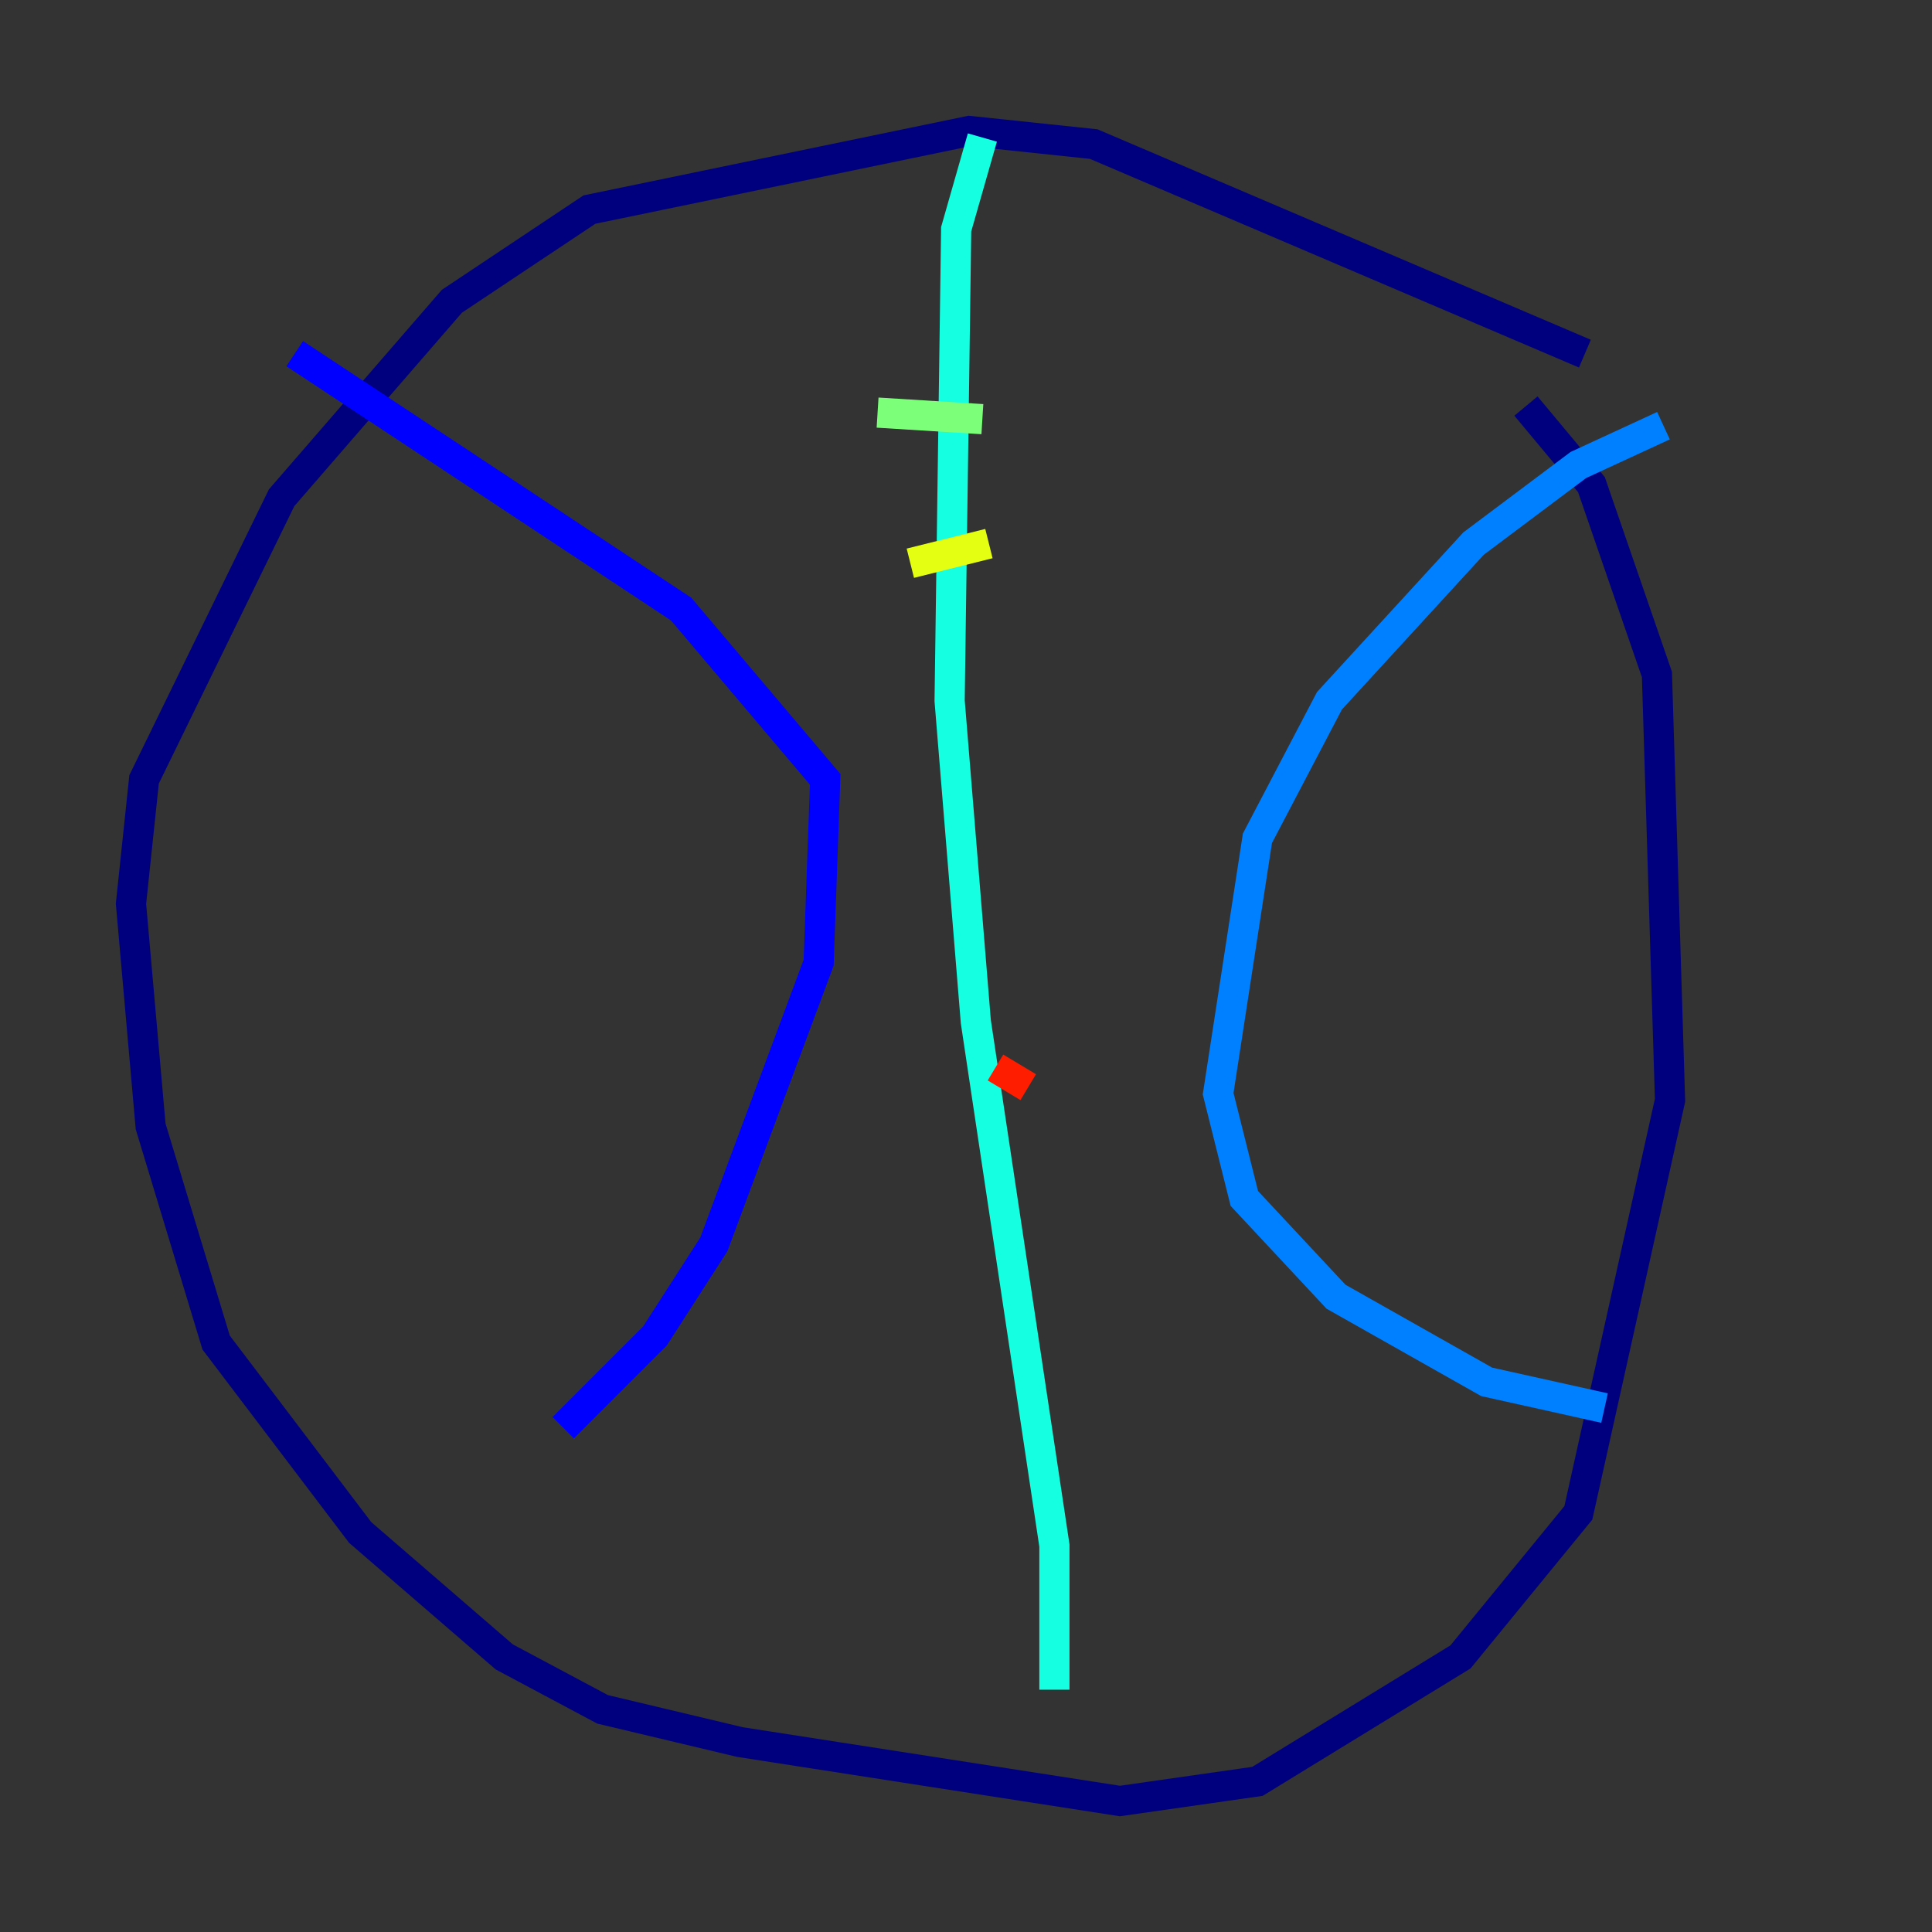 <?xml version="1.0" encoding="utf-8" ?>
<svg baseProfile="tiny" height="128" version="1.2" viewBox="0,0,128,128" width="128" xmlns="http://www.w3.org/2000/svg" xmlns:ev="http://www.w3.org/2001/xml-events" xmlns:xlink="http://www.w3.org/1999/xlink"><rect x="0" y="0" width="128" height="128" fill="#333333" stroke="none"/><defs /><polyline fill="none" points="105.003,23.43 72.461,9.546 64.217,8.678 39.051,13.885 29.939,19.959 18.658,32.976 9.546,51.634 8.678,59.878 9.98,74.63 14.319,88.949 23.864,101.532 33.41,109.776 39.919,113.248 49.031,115.417 74.197,119.322 83.308,118.02 96.759,109.776 104.57,100.231 110.644,72.895 109.776,44.691 105.437,32.108 101.098,26.902" stroke="#00007f" stroke-width="2" /><polyline fill="none" points="19.525,23.43 45.125,40.352 54.671,51.634 54.237,63.783 47.295,82.441 43.39,88.515 37.315,94.59" stroke="#0000ff" stroke-width="2" /><polyline fill="none" points="110.21,28.203 104.57,30.807 97.627,36.014 88.081,46.427 83.308,55.539 80.705,72.461 82.441,79.403 88.515,85.912 98.495,91.552 106.305,93.288" stroke="#0080ff" stroke-width="2" /><polyline fill="none" points="65.085,9.112 63.349,15.186 62.915,46.427 64.651,67.688 69.858,102.4 69.858,111.946" stroke="#15ffe1" stroke-width="2" /><polyline fill="none" points="58.142,27.336 65.085,27.77" stroke="#7cff79" stroke-width="2" /><polyline fill="none" points="60.312,37.315 65.519,36.014" stroke="#e4ff12" stroke-width="2" /><polyline fill="none" points="65.953,51.2 65.953,51.2" stroke="#ff9400" stroke-width="2" /><polyline fill="none" points="65.953,70.725 68.122,72.027" stroke="#ff1d00" stroke-width="2" /><polyline fill="none" points="70.291,81.139 70.291,81.139" stroke="#7f0000" stroke-width="2" /></svg>
